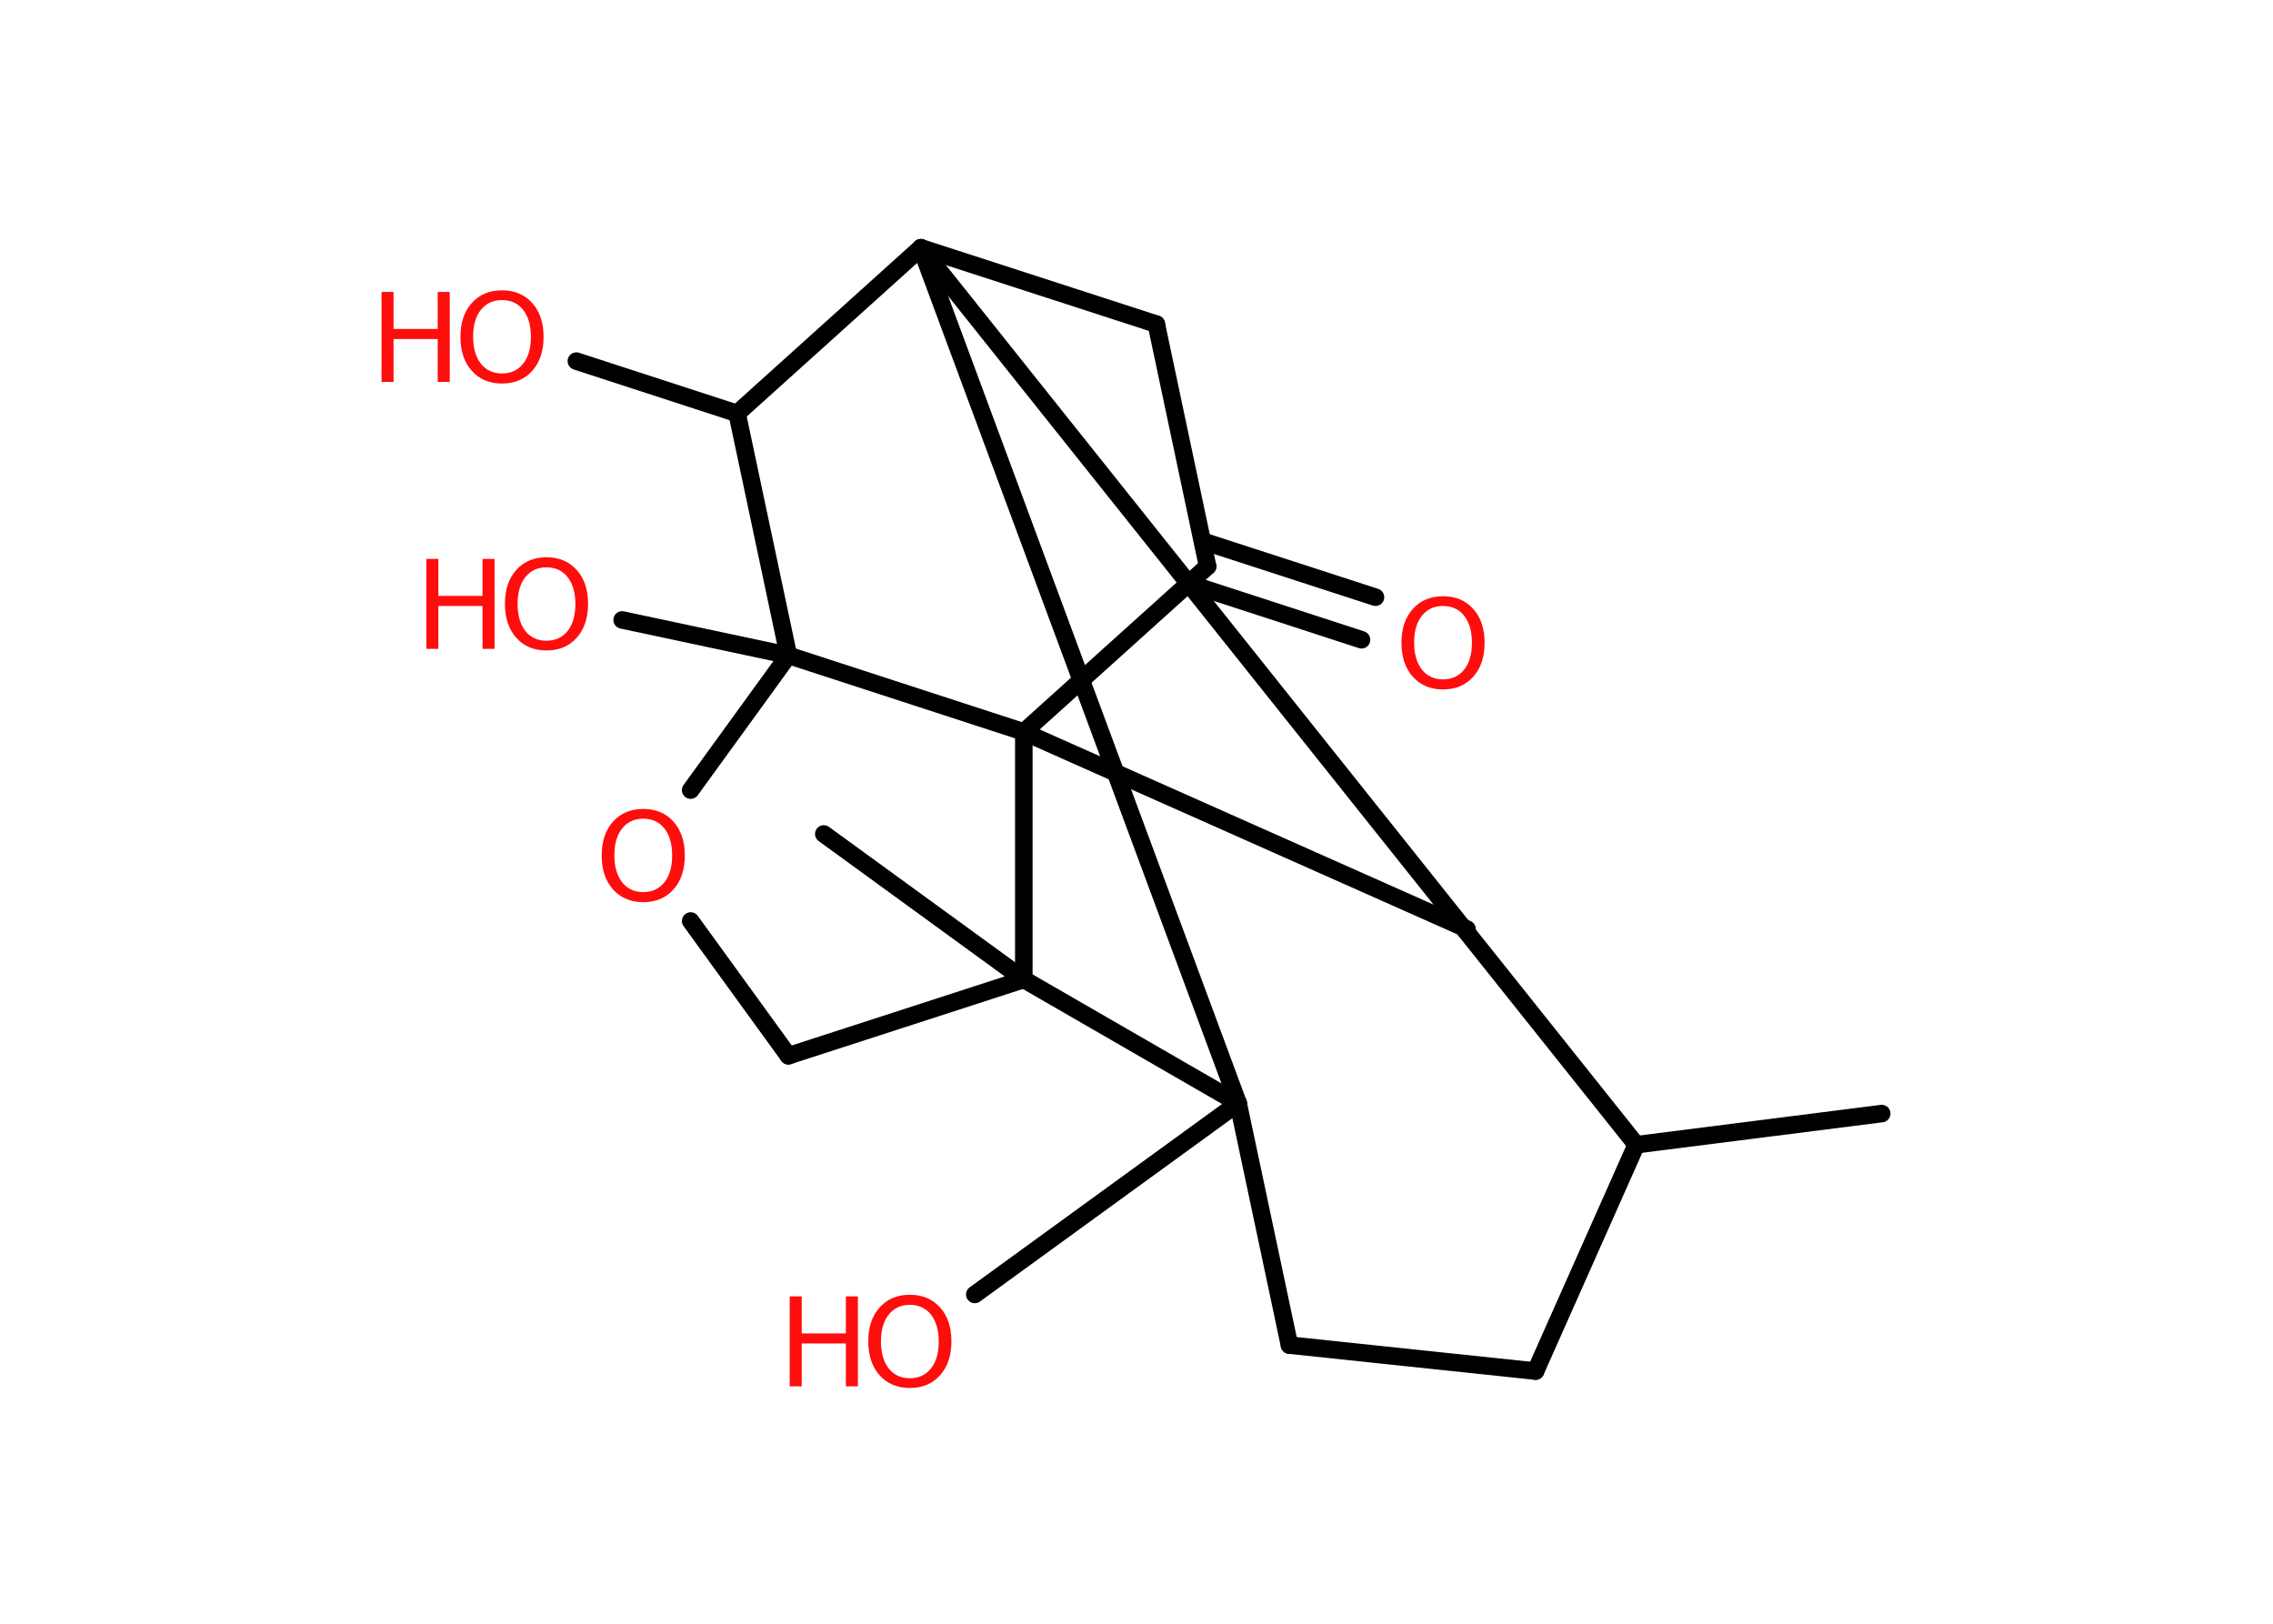 <?xml version='1.0' encoding='UTF-8'?>
<!DOCTYPE svg PUBLIC "-//W3C//DTD SVG 1.1//EN" "http://www.w3.org/Graphics/SVG/1.1/DTD/svg11.dtd">
<svg version='1.2' xmlns='http://www.w3.org/2000/svg' xmlns:xlink='http://www.w3.org/1999/xlink' width='70.0mm' height='50.0mm' viewBox='0 0 70.0 50.0'>
  <desc>Generated by the Chemistry Development Kit (http://github.com/cdk)</desc>
  <g stroke-linecap='round' stroke-linejoin='round' stroke='#000000' stroke-width='.54' fill='#FF0D0D'>
    <rect x='.0' y='.0' width='70.0' height='50.0' fill='#FFFFFF' stroke='none'/>
    <g id='mol1' class='mol'>
      <line id='mol1bnd1' class='bond' x1='57.95' y1='34.29' x2='50.39' y2='35.25'/>
      <line id='mol1bnd2' class='bond' x1='50.39' y1='35.25' x2='47.29' y2='42.22'/>
      <line id='mol1bnd3' class='bond' x1='47.29' y1='42.22' x2='39.71' y2='41.42'/>
      <line id='mol1bnd4' class='bond' x1='39.71' y1='41.42' x2='38.13' y2='33.97'/>
      <line id='mol1bnd5' class='bond' x1='38.13' y1='33.97' x2='30.02' y2='39.86'/>
      <line id='mol1bnd6' class='bond' x1='38.13' y1='33.97' x2='28.36' y2='7.63'/>
      <line id='mol1bnd7' class='bond' x1='50.39' y1='35.25' x2='28.36' y2='7.63'/>
      <line id='mol1bnd8' class='bond' x1='28.36' y1='7.63' x2='35.61' y2='9.98'/>
      <line id='mol1bnd9' class='bond' x1='35.61' y1='9.98' x2='37.19' y2='17.44'/>
      <g id='mol1bnd10' class='bond'>
        <line x1='37.03' y1='16.66' x2='42.36' y2='18.39'/>
        <line x1='36.61' y1='17.97' x2='41.93' y2='19.7'/>
      </g>
      <line id='mol1bnd11' class='bond' x1='37.19' y1='17.44' x2='31.53' y2='22.54'/>
      <line id='mol1bnd12' class='bond' x1='31.53' y1='22.54' x2='45.18' y2='28.61'/>
      <line id='mol1bnd13' class='bond' x1='31.53' y1='22.54' x2='24.28' y2='20.18'/>
      <line id='mol1bnd14' class='bond' x1='24.28' y1='20.18' x2='19.16' y2='19.09'/>
      <line id='mol1bnd15' class='bond' x1='24.28' y1='20.18' x2='21.27' y2='24.33'/>
      <line id='mol1bnd16' class='bond' x1='21.27' y1='28.36' x2='24.28' y2='32.51'/>
      <line id='mol1bnd17' class='bond' x1='24.28' y1='32.51' x2='31.53' y2='30.16'/>
      <line id='mol1bnd18' class='bond' x1='38.13' y1='33.97' x2='31.53' y2='30.16'/>
      <line id='mol1bnd19' class='bond' x1='31.53' y1='22.54' x2='31.53' y2='30.16'/>
      <line id='mol1bnd20' class='bond' x1='31.53' y1='30.16' x2='25.37' y2='25.68'/>
      <line id='mol1bnd21' class='bond' x1='24.28' y1='20.18' x2='22.7' y2='12.73'/>
      <line id='mol1bnd22' class='bond' x1='28.36' y1='7.63' x2='22.7' y2='12.73'/>
      <line id='mol1bnd23' class='bond' x1='22.7' y1='12.73' x2='17.75' y2='11.12'/>
      <g id='mol1atm6' class='atom'>
        <path d='M28.02 40.18q-.41 .0 -.65 .3q-.24 .3 -.24 .83q.0 .52 .24 .83q.24 .3 .65 .3q.41 .0 .65 -.3q.24 -.3 .24 -.83q.0 -.52 -.24 -.83q-.24 -.3 -.65 -.3zM28.02 39.87q.58 .0 .93 .39q.35 .39 .35 1.04q.0 .66 -.35 1.05q-.35 .39 -.93 .39q-.58 .0 -.93 -.39q-.35 -.39 -.35 -1.05q.0 -.65 .35 -1.04q.35 -.39 .93 -.39z' stroke='none'/>
        <path d='M24.32 39.92h.37v1.14h1.36v-1.14h.37v2.77h-.37v-1.32h-1.36v1.32h-.37v-2.77z' stroke='none'/>
      </g>
      <path id='mol1atm10' class='atom' d='M44.44 18.66q-.41 .0 -.65 .3q-.24 .3 -.24 .83q.0 .52 .24 .83q.24 .3 .65 .3q.41 .0 .65 -.3q.24 -.3 .24 -.83q.0 -.52 -.24 -.83q-.24 -.3 -.65 -.3zM44.44 18.36q.58 .0 .93 .39q.35 .39 .35 1.04q.0 .66 -.35 1.05q-.35 .39 -.93 .39q-.58 .0 -.93 -.39q-.35 -.39 -.35 -1.05q.0 -.65 .35 -1.04q.35 -.39 .93 -.39z' stroke='none'/>
      <g id='mol1atm14' class='atom'>
        <path d='M16.83 17.47q-.41 .0 -.65 .3q-.24 .3 -.24 .83q.0 .52 .24 .83q.24 .3 .65 .3q.41 .0 .65 -.3q.24 -.3 .24 -.83q.0 -.52 -.24 -.83q-.24 -.3 -.65 -.3zM16.83 17.16q.58 .0 .93 .39q.35 .39 .35 1.04q.0 .66 -.35 1.05q-.35 .39 -.93 .39q-.58 .0 -.93 -.39q-.35 -.39 -.35 -1.05q.0 -.65 .35 -1.04q.35 -.39 .93 -.39z' stroke='none'/>
        <path d='M13.13 17.21h.37v1.14h1.36v-1.14h.37v2.77h-.37v-1.32h-1.36v1.32h-.37v-2.77z' stroke='none'/>
      </g>
      <path id='mol1atm15' class='atom' d='M19.81 25.21q-.41 .0 -.65 .3q-.24 .3 -.24 .83q.0 .52 .24 .83q.24 .3 .65 .3q.41 .0 .65 -.3q.24 -.3 .24 -.83q.0 -.52 -.24 -.83q-.24 -.3 -.65 -.3zM19.81 24.91q.58 .0 .93 .39q.35 .39 .35 1.04q.0 .66 -.35 1.05q-.35 .39 -.93 .39q-.58 .0 -.93 -.39q-.35 -.39 -.35 -1.05q.0 -.65 .35 -1.04q.35 -.39 .93 -.39z' stroke='none'/>
      <g id='mol1atm20' class='atom'>
        <path d='M15.46 9.24q-.41 .0 -.65 .3q-.24 .3 -.24 .83q.0 .52 .24 .83q.24 .3 .65 .3q.41 .0 .65 -.3q.24 -.3 .24 -.83q.0 -.52 -.24 -.83q-.24 -.3 -.65 -.3zM15.46 8.94q.58 .0 .93 .39q.35 .39 .35 1.04q.0 .66 -.35 1.05q-.35 .39 -.93 .39q-.58 .0 -.93 -.39q-.35 -.39 -.35 -1.05q.0 -.65 .35 -1.04q.35 -.39 .93 -.39z' stroke='none'/>
        <path d='M11.75 8.99h.37v1.14h1.36v-1.14h.37v2.77h-.37v-1.32h-1.36v1.32h-.37v-2.77z' stroke='none'/>
      </g>
    </g>
  </g>
</svg>
